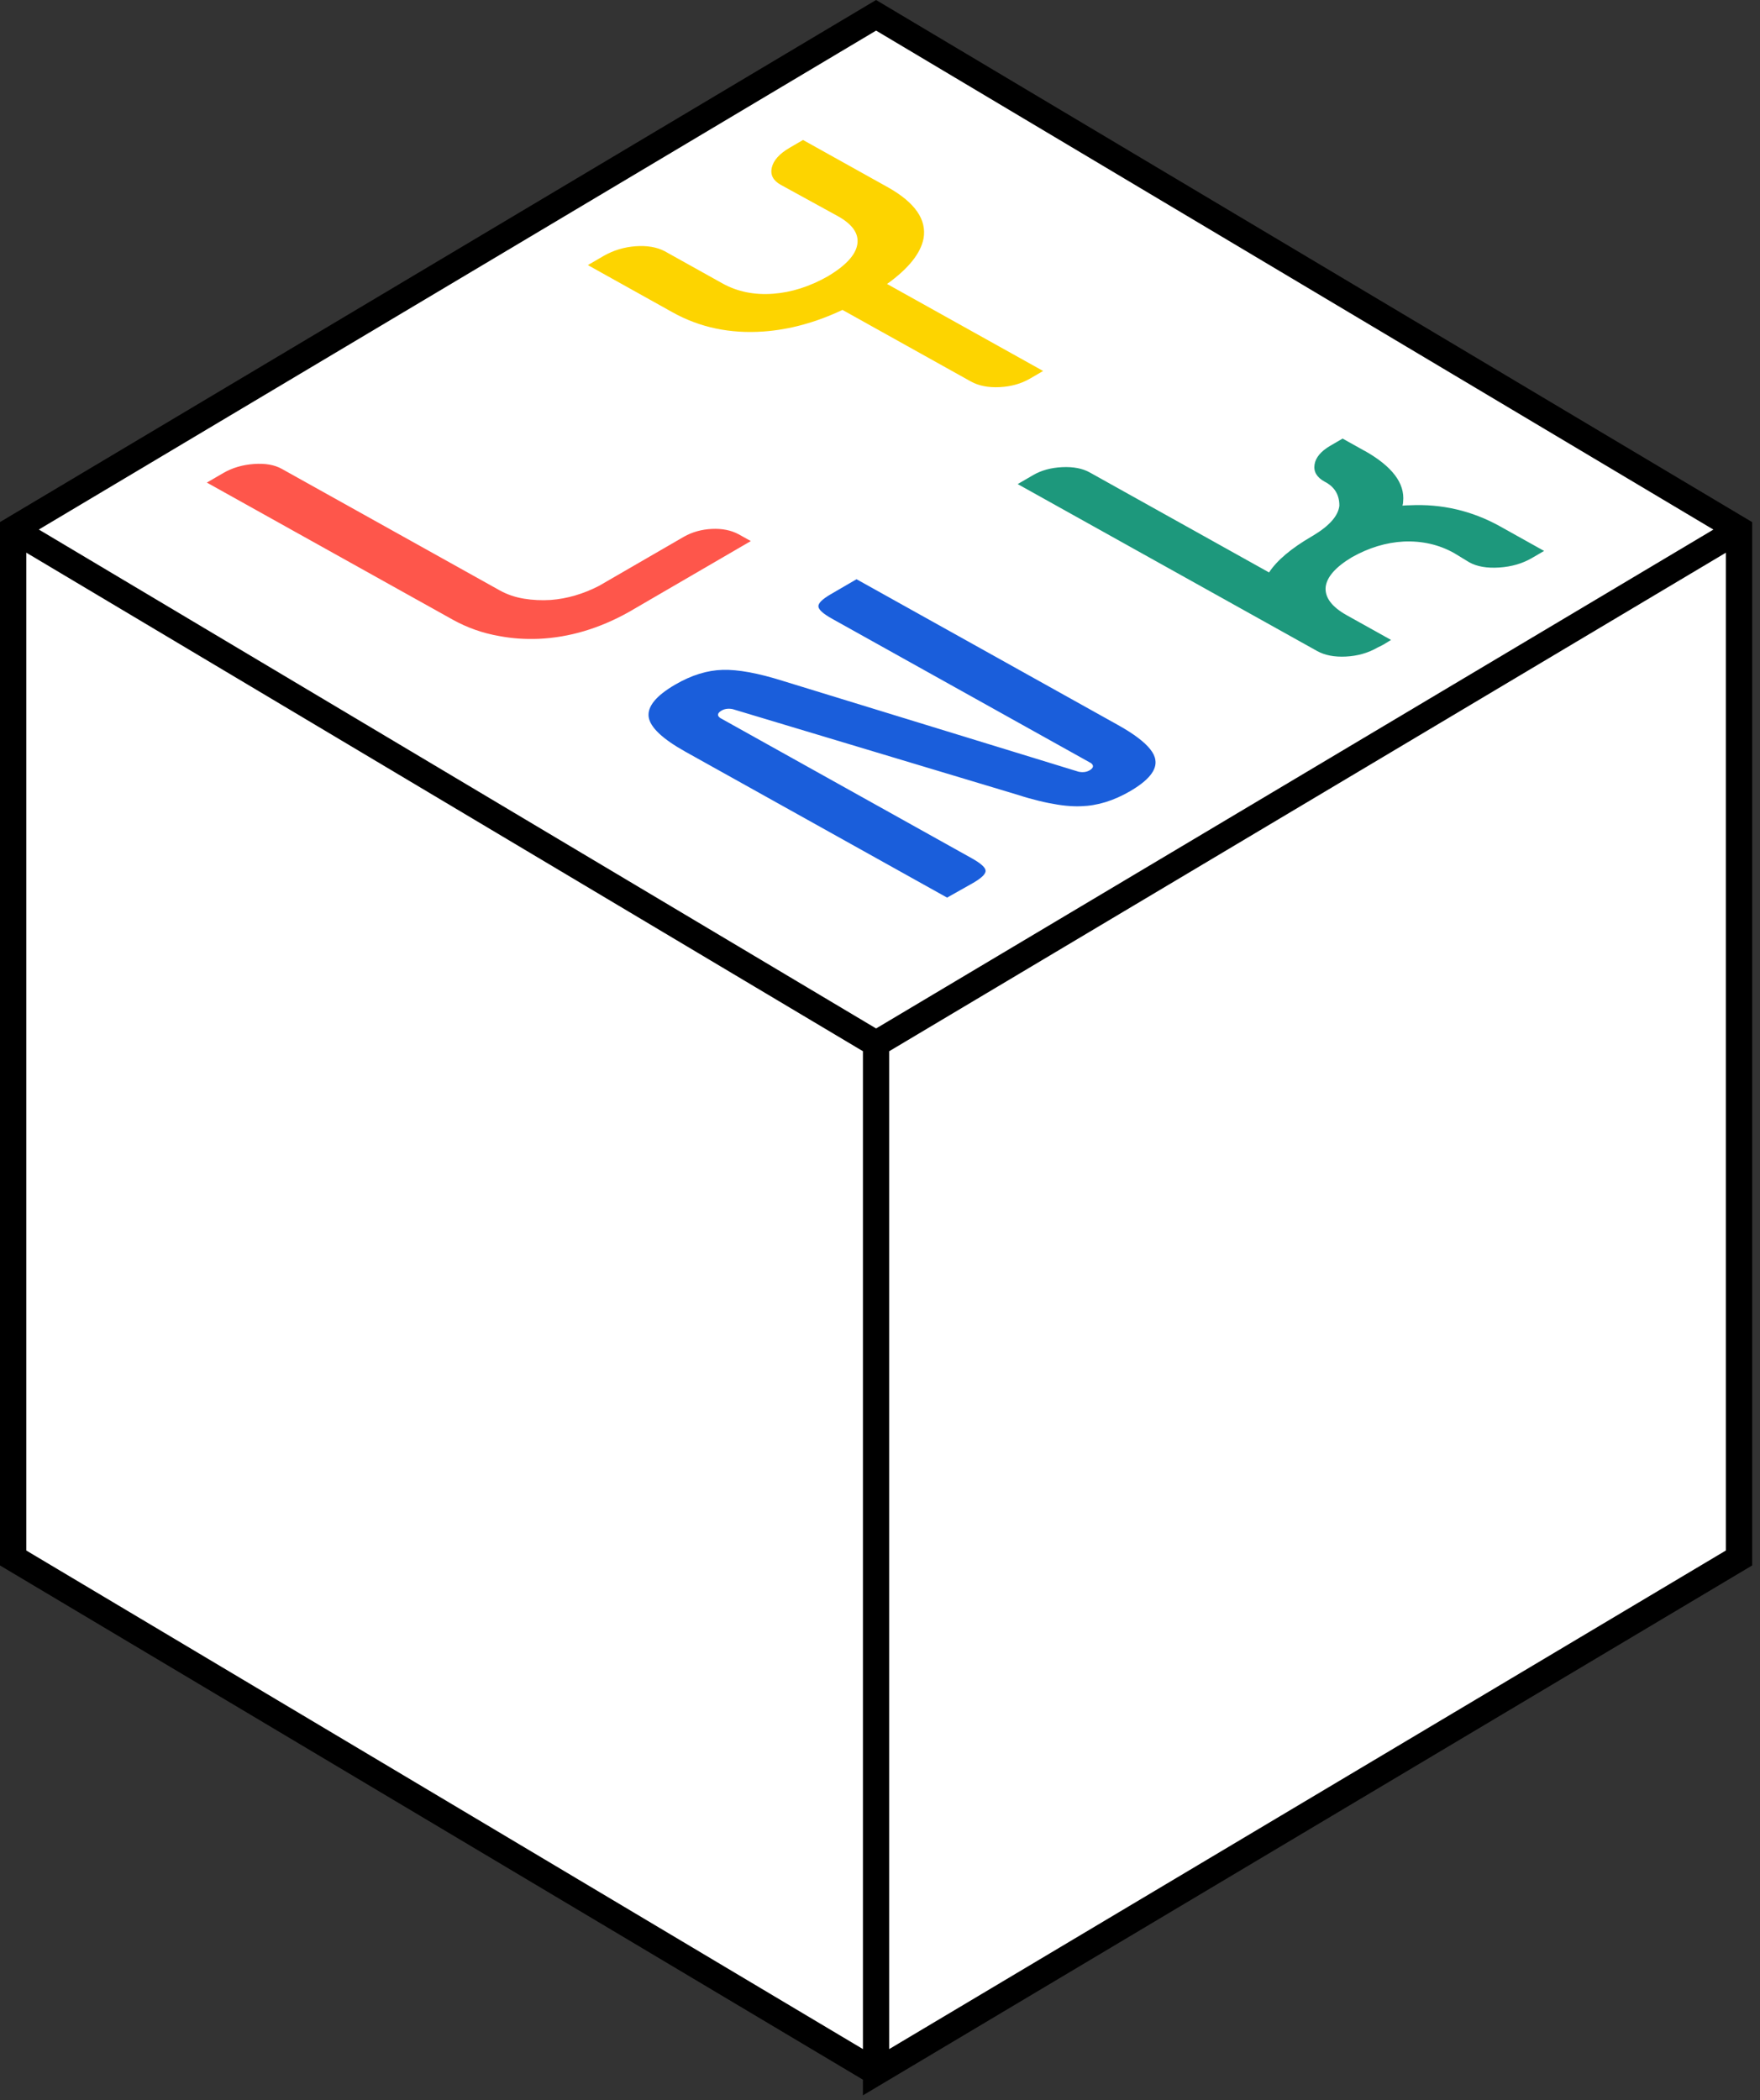 <svg width="207" height="247" viewBox="0 0 207 247" fill="none" xmlns="http://www.w3.org/2000/svg">
<rect x="0" y="0" width="207" height="247" fill="#333333" stroke="none"/>
<path d="M103.034 243.725L1.543 183.244V62.281L103.034 1.8L204.532 62.287L204.529 183.244L103.034 243.725V122.763L1.543 62.281L103.034 122.763L204.532 62.287" fill="white"/>
<path d="M101.492 246.445V244.603L0 184.121V61.403L103.037 0L206.078 61.409V184.121L101.492 246.445ZM104.583 123.64V241.004L202.983 182.365V65.007L104.583 123.64ZM3.092 182.365L101.492 241.004V123.64L3.092 65.001V182.365ZM4.566 62.281L103.041 120.963L201.518 62.287L103.041 3.599L4.566 62.281Z" fill="black"/>
<path d="M24.334 56.757L26.26 55.637C27.311 55.025 28.508 54.673 29.846 54.574C31.185 54.478 32.28 54.666 33.13 55.14L58.762 69.432C59.628 69.914 60.58 70.242 61.613 70.412C62.645 70.582 63.703 70.632 64.779 70.564C66.699 70.415 68.588 69.865 70.446 68.91L80.447 63.122C81.427 62.572 82.518 62.266 83.727 62.21C84.936 62.151 85.981 62.362 86.865 62.835L88.306 63.638L73.97 71.977C70.501 73.921 66.961 74.975 63.353 75.136C61.758 75.201 60.218 75.093 58.728 74.811C56.778 74.475 54.944 73.828 53.225 72.87L24.334 56.763V56.757Z" fill="#FE564B"/>
<path d="M91.821 21.734C90.924 21.233 90.575 20.556 90.776 19.703C90.977 18.85 91.676 18.077 92.869 17.381L94.446 16.463L104.463 22.047C107.625 23.831 109.01 25.834 108.621 28.05C108.278 29.81 106.849 31.593 104.33 33.399L122.685 43.632L121.161 44.52C120.109 45.132 118.91 45.469 117.568 45.534C116.226 45.599 115.098 45.373 114.183 44.866L99.086 36.45C95.97 37.922 92.878 38.769 89.815 38.989C85.876 39.27 82.308 38.519 79.112 36.738L69.141 31.179L71.039 30.076C72.18 29.433 73.417 29.061 74.755 28.963C76.094 28.867 77.229 29.058 78.162 29.538L84.967 33.331C86.717 34.305 88.702 34.713 90.924 34.549C93.079 34.391 95.225 33.708 97.361 32.502C99.451 31.25 100.604 30.014 100.821 28.796C101.059 27.528 100.304 26.406 98.555 25.429L91.815 21.731L91.821 21.734Z" fill="#FDD400"/>
<path d="M100.734 68.124L131.493 85.274C132.408 85.784 133.181 86.275 133.811 86.751C134.445 87.228 134.934 87.682 135.28 88.118C135.626 88.554 135.827 88.971 135.883 89.367C136.087 90.557 135.091 91.791 132.899 93.065C130.973 94.184 129.057 94.771 127.146 94.824C126.877 94.836 126.599 94.839 126.305 94.827C126.014 94.817 125.702 94.796 125.371 94.765C125.041 94.734 124.707 94.688 124.37 94.635C124.033 94.579 123.68 94.515 123.312 94.444C122.944 94.369 122.564 94.286 122.175 94.19C121.785 94.094 121.386 93.989 120.981 93.875C120.576 93.76 120.156 93.633 119.72 93.491L86.166 83.403C85.61 83.295 85.137 83.379 84.751 83.647C84.361 83.92 84.346 84.182 84.701 84.442C84.716 84.451 84.732 84.461 84.748 84.47L114.276 100.936C115.345 101.533 115.896 102.021 115.92 102.401C115.945 102.782 115.46 103.261 114.461 103.842L111.391 105.573L80.632 88.424C77.924 86.915 76.477 85.549 76.292 84.328C76.125 83.097 77.164 81.83 79.411 80.522C81.319 79.412 83.177 78.834 84.989 78.787C86.782 78.732 89.141 79.162 92.065 80.083L126.858 90.767C127.415 90.876 127.879 90.798 128.25 90.539C128.621 90.279 128.645 90.016 128.324 89.757C128.308 89.747 128.293 89.738 128.277 89.732L97.874 72.781C96.82 72.193 96.279 71.708 96.254 71.327C96.23 70.947 96.715 70.468 97.714 69.887L100.737 68.128L100.734 68.124Z" fill="#1A5EDB"/>
<path d="M160.514 53.031C163.741 54.852 165.244 56.837 165.028 58.992C165.028 59.153 165 59.313 164.95 59.468C165.238 59.446 165.522 59.431 165.807 59.428C169.566 59.248 173.087 60.065 176.365 61.873L181.608 64.798L180.164 65.639C179.057 66.282 177.784 66.653 176.337 66.749C174.89 66.844 173.709 66.64 172.797 66.13L171.01 65.042C169.229 64.05 167.257 63.601 165.092 63.694C163.027 63.802 160.996 64.418 159.002 65.54C157.091 66.687 156.062 67.852 155.917 69.03C155.799 70.264 156.631 71.377 158.408 72.369L163.605 75.266L162.774 75.776C162.542 75.912 162.295 76.036 162.032 76.153L161.951 76.2C160.866 76.812 159.648 77.155 158.294 77.223C156.943 77.291 155.808 77.072 154.896 76.561L154.21 76.178L153.004 75.507L119.695 56.936L121.513 55.879C122.474 55.319 123.612 55.007 124.923 54.945C126.234 54.883 127.313 55.09 128.163 55.563L149.257 67.327C150.197 65.901 151.879 64.483 154.306 63.073C154.324 63.063 154.34 63.051 154.358 63.042C154.395 63.02 154.42 63.005 154.439 62.995C156.368 61.836 157.397 60.664 157.527 59.477C157.533 58.182 156.952 57.236 155.781 56.645C154.865 56.135 154.476 55.467 154.609 54.636C154.742 53.807 155.36 53.068 156.464 52.425L157.908 51.584L160.505 53.034L160.514 53.031Z" fill="#1D987C"/>
</svg>
